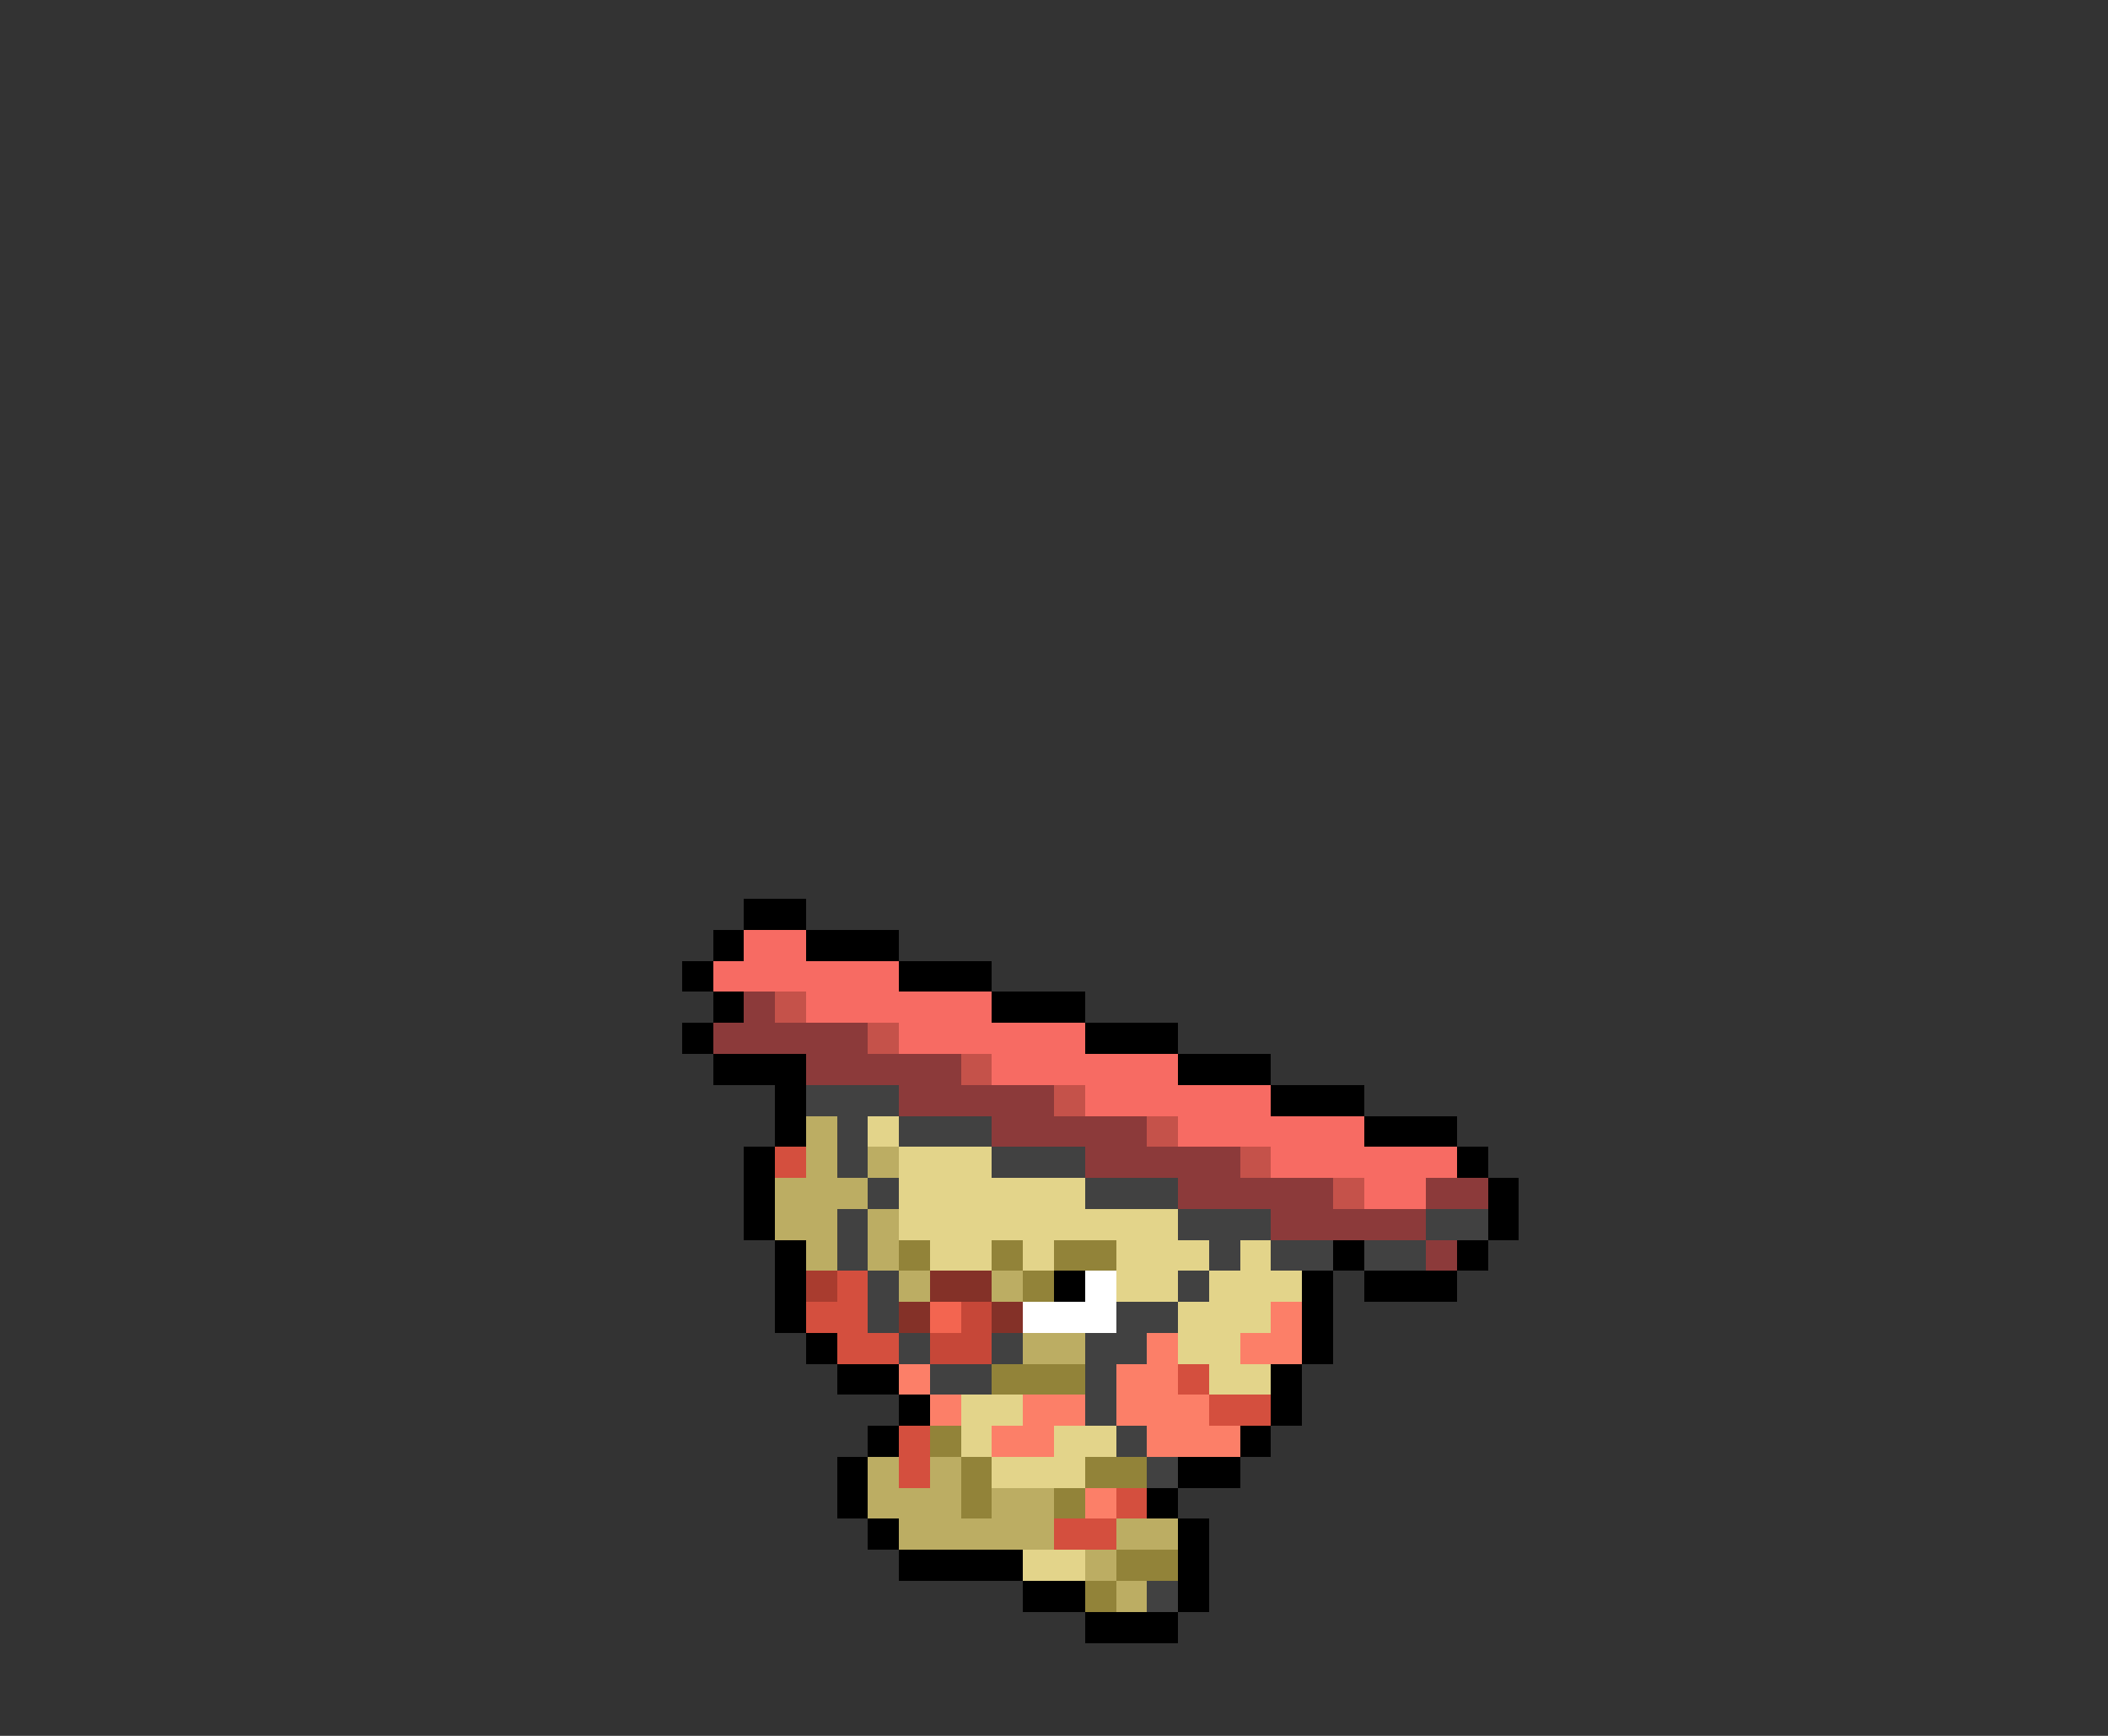 <svg xmlns="http://www.w3.org/2000/svg" viewBox="0 -0.5 68 56" shape-rendering="crispEdges">
<rect x="0" y="-0.5" width="68" height="56" fill="#333333" stroke="none"/>
<path stroke="#000000" d="M24 29h2M23 30h1M26 30h3M22 31h1M29 31h3M23 32h1M32 32h3M22 33h1M35 33h3M23 34h3M38 34h3M25 35h1M41 35h3M25 36h1M44 36h3M24 37h1M47 37h1M24 38h1M48 38h1M24 39h1M48 39h1M25 40h1M43 40h1M47 40h1M25 41h1M34 41h1M42 41h1M44 41h3M25 42h1M42 42h1M26 43h1M42 43h1M27 44h2M41 44h1M29 45h1M41 45h1M28 46h1M40 46h1M27 47h1M38 47h2M27 48h1M37 48h1M28 49h1M38 49h1M29 50h4M38 50h1M33 51h2M38 51h1M35 52h3" />
<path stroke="#f76b63" d="M24 30h2M23 31h6M26 32h6M29 33h6M32 34h6M35 35h6M38 36h6M41 37h6M44 38h2" />
<path stroke="#8c3a3a" d="M24 32h1M23 33h5M26 34h5M29 35h5M32 36h5M35 37h5M38 38h5M46 38h2M41 39h5M46 40h1" />
<path stroke="#c5524a" d="M25 32h1M28 33h1M31 34h1M34 35h1M37 36h1M40 37h1M43 38h1" />
<path stroke="#414141" d="M26 35h3M27 36h1M29 36h3M27 37h1M32 37h3M28 38h1M35 38h3M27 39h1M38 39h3M46 39h2M27 40h1M39 40h1M41 40h2M44 40h2M28 41h1M38 41h1M28 42h1M36 42h2M29 43h1M32 43h1M35 43h2M30 44h2M35 44h1M35 45h1M36 46h1M37 47h1M37 51h1" />
<path stroke="#bcad63" d="M26 36h1M26 37h1M28 37h1M25 38h3M25 39h2M28 39h1M26 40h1M28 40h1M29 41h1M32 41h1M33 43h2M28 47h1M30 47h1M28 48h3M32 48h2M29 49h5M36 49h2M35 50h1M36 51h1" />
<path stroke="#e3d48a" d="M28 36h1M29 37h3M29 38h6M29 39h9M30 40h2M33 40h1M36 40h3M40 40h1M36 41h2M39 41h3M38 42h3M38 43h2M39 44h2M31 45h2M31 46h1M34 46h2M32 47h3M33 50h2" />
<path stroke="#d44f3e" d="M25 37h1M27 41h1M26 42h2M27 43h2M38 44h1M39 45h2M29 46h1M29 47h1M36 48h1M34 49h2" />
<path stroke="#928339" d="M29 40h1M32 40h1M34 40h2M33 41h1M32 44h3M30 46h1M31 47h1M35 47h2M31 48h1M34 48h1M36 50h2M35 51h1" />
<path stroke="#a93c2f" d="M26 41h1" />
<path stroke="#843128" d="M30 41h2M29 42h1M32 42h1" />
<path stroke="#ffffff" d="M35 41h1M33 42h3" />
<path stroke="#f36550" d="M30 42h1" />
<path stroke="#c64738" d="M31 42h1M30 43h2" />
<path stroke="#fc7f68" d="M41 42h1M37 43h1M40 43h2M29 44h1M36 44h2M30 45h1M33 45h2M36 45h3M32 46h2M37 46h3M35 48h1" />
</svg>